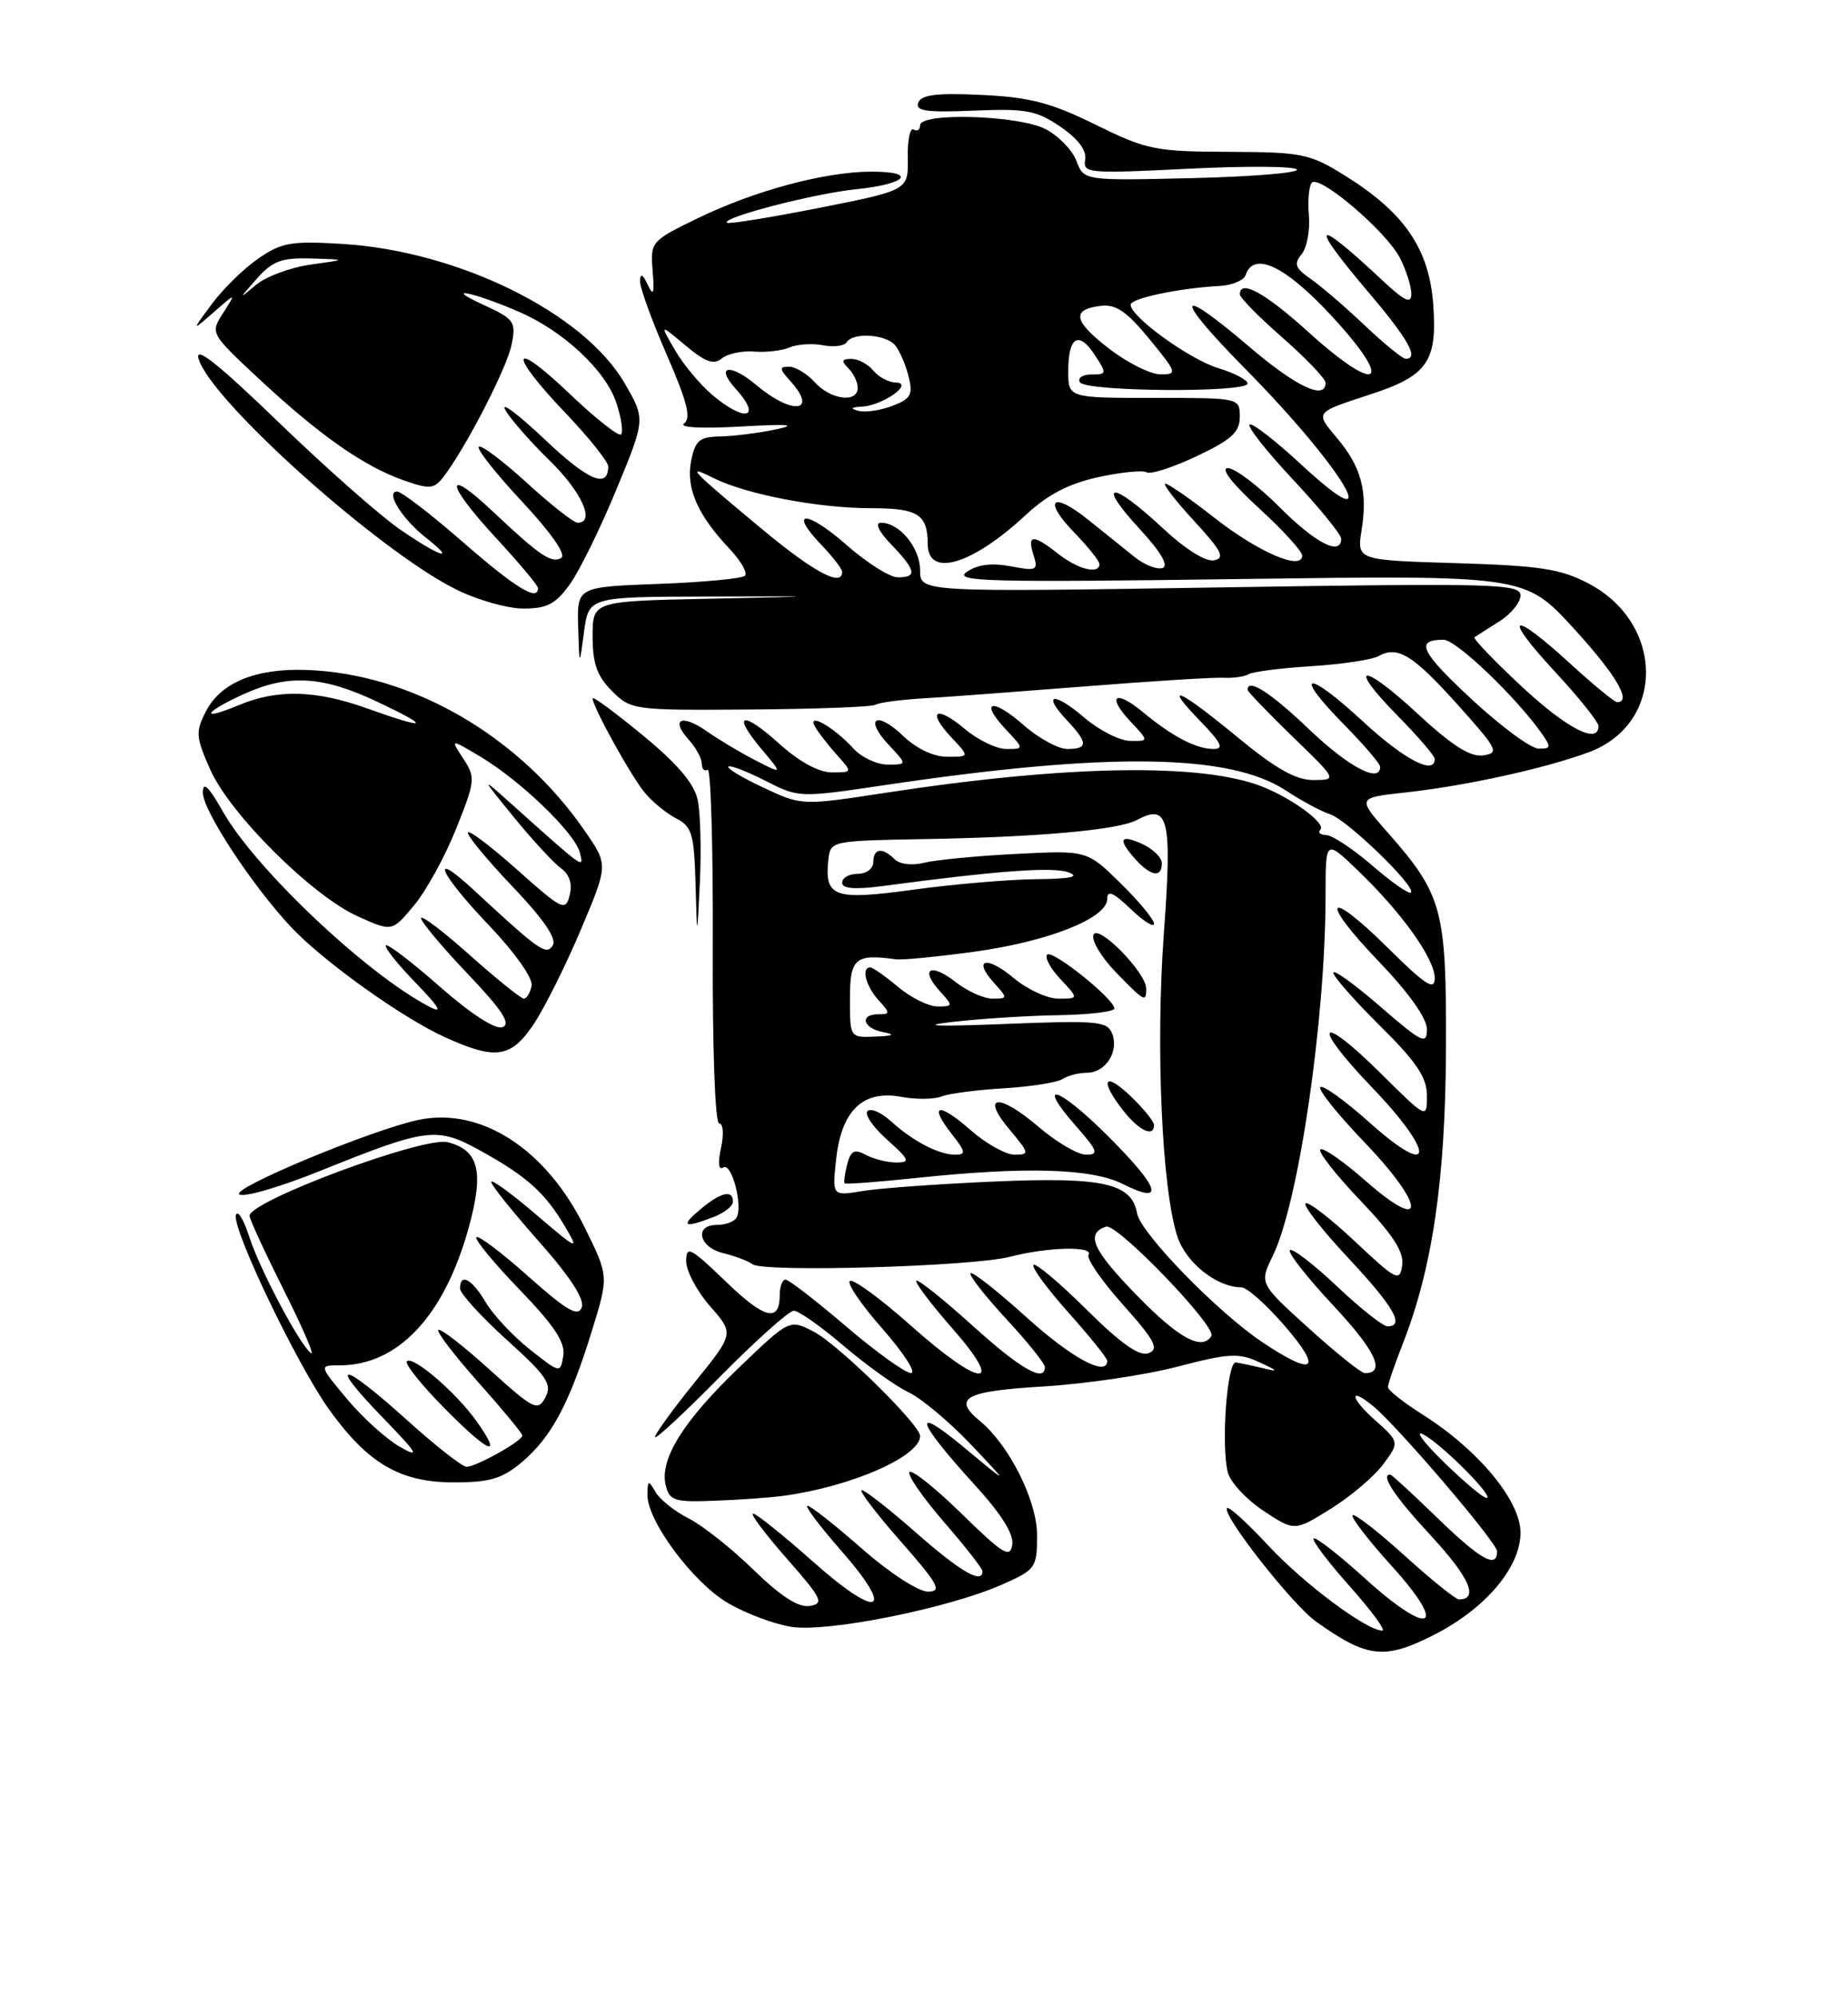 <?xml version="1.0" encoding="UTF-8" standalone="no"?>
<!DOCTYPE svg PUBLIC "-//W3C//DTD SVG 1.1//EN" "http://www.w3.org/Graphics/SVG/1.1/DTD/svg11.dtd" >
<svg xmlns="http://www.w3.org/2000/svg" xmlns:xlink="http://www.w3.org/1999/xlink" version="1.1" viewBox="0 0 237 256">
 <g >
 <path fill="currentColor"
d=" M 183.87 209.56 C 190.49 206.21 195.00 200.90 195.00 196.44 C 195.00 192.34 189.57 185.80 182.40 181.28 C 179.98 179.75 178.00 178.18 178.00 177.79 C 178.00 177.39 178.85 174.92 179.88 172.29 C 183.70 162.59 185.37 151.26 185.44 134.50 C 185.51 116.52 185.02 114.71 177.92 106.65 C 174.05 102.25 174.05 102.25 180.28 101.57 C 188.03 100.72 198.16 98.49 203.77 96.41 C 213.55 92.77 213.53 79.95 203.73 74.79 C 200.15 72.91 197.53 72.51 186.75 72.18 C 174.01 71.80 174.01 71.80 174.62 67.95 C 175.42 62.96 174.59 59.86 171.47 56.15 C 168.65 52.79 168.57 52.90 175.63 50.59 C 183.07 48.17 184.34 46.37 183.81 39.05 C 183.29 31.89 180.11 27.24 172.47 22.50 C 167.96 19.69 166.99 19.50 157.57 19.46 C 148.15 19.43 147.05 19.20 140.50 15.98 C 134.80 13.17 132.09 12.46 125.90 12.17 C 120.17 11.89 118.16 12.14 117.77 13.15 C 117.35 14.23 118.79 14.44 124.88 14.18 C 131.57 13.90 132.93 14.15 136.00 16.25 C 138.28 17.80 139.38 19.28 139.17 20.48 C 138.86 22.21 139.59 22.27 152.35 21.63 C 159.78 21.26 166.07 21.30 166.33 21.73 C 166.59 22.15 160.55 22.65 152.91 22.83 C 139.01 23.16 139.01 23.16 138.05 20.63 C 137.52 19.23 135.74 17.40 134.09 16.55 C 130.64 14.76 118.00 14.38 118.00 16.06 C 118.00 16.64 117.63 16.89 117.17 16.60 C 116.71 16.32 116.37 17.95 116.42 20.23 C 116.50 24.38 116.50 24.38 105.04 26.65 C 98.74 27.89 93.42 28.75 93.22 28.55 C 92.55 27.88 104.39 24.81 109.77 24.26 C 116.29 23.59 117.70 22.00 111.77 22.00 C 105.84 22.00 96.73 24.44 89.45 27.99 C 83.49 30.88 83.40 30.99 83.70 34.72 C 83.94 37.68 83.80 38.06 83.07 36.50 C 82.44 35.15 82.12 34.98 82.08 36.00 C 82.05 36.83 83.59 41.08 85.50 45.45 C 88.13 51.49 88.67 53.61 87.73 54.28 C 87.01 54.80 89.99 54.96 95.00 54.67 C 101.11 54.32 102.37 54.43 99.50 55.04 C 97.30 55.50 94.09 55.91 92.38 55.94 C 89.70 55.99 89.16 56.45 88.64 59.07 C 87.94 62.53 89.46 66.01 93.54 70.32 C 95.00 71.86 95.90 73.43 95.54 73.79 C 95.18 74.16 90.18 74.63 84.44 74.84 C 74.00 75.23 74.00 75.23 74.15 80.36 C 74.30 85.50 74.30 85.50 74.90 81.00 C 75.50 76.50 75.50 76.50 90.75 76.46 C 106.00 76.42 106.00 76.42 91.00 76.74 C 76.00 77.05 76.00 77.05 76.00 81.57 C 76.00 85.05 76.57 86.66 78.48 88.57 C 80.92 91.01 81.24 91.05 96.21 90.94 C 104.60 90.88 111.83 90.61 112.28 90.33 C 112.72 90.05 115.43 89.69 118.29 89.52 C 121.16 89.36 130.47 88.66 139.00 87.99 C 147.53 87.31 155.56 86.81 156.85 86.87 C 158.14 86.94 159.62 86.73 160.14 86.41 C 160.65 86.10 164.27 85.63 168.18 85.39 C 172.09 85.14 175.96 84.56 176.78 84.10 C 179.24 82.72 181.21 83.93 186.99 90.38 C 192.07 96.04 192.32 96.52 190.21 96.82 C 188.57 97.06 186.21 95.56 181.85 91.52 C 174.59 84.80 172.63 85.02 179.31 91.81 C 181.89 94.43 184.00 96.89 184.00 97.28 C 184.00 99.41 180.07 97.35 174.77 92.45 C 167.57 85.78 165.67 86.06 172.31 92.81 C 174.89 95.43 177.00 97.89 177.00 98.28 C 177.00 100.45 172.98 98.33 167.91 93.50 C 162.96 88.77 160.00 86.87 160.00 88.42 C 160.00 88.64 162.59 91.33 165.75 94.40 C 171.50 99.96 171.50 99.96 168.44 99.98 C 166.20 99.99 163.62 98.54 158.72 94.50 C 151.13 88.24 148.99 87.34 154.00 92.50 C 156.64 95.23 157.00 96.00 155.63 96.00 C 153.42 96.00 150.33 94.39 146.62 91.31 C 143.02 88.31 141.86 89.16 145.00 92.50 C 147.35 95.00 147.35 95.00 144.92 94.96 C 143.59 94.94 140.95 93.60 139.06 91.98 C 135.13 88.62 133.58 88.86 136.83 92.32 C 139.55 95.21 139.56 96.00 136.88 96.00 C 135.72 96.00 133.19 94.62 131.28 92.94 C 127.24 89.39 125.54 89.81 129.00 93.50 C 131.35 96.00 131.35 96.00 129.07 96.00 C 127.81 96.00 125.43 94.86 123.77 93.46 C 120.06 90.33 118.79 91.08 122.00 94.50 C 124.35 97.00 124.35 97.00 121.48 97.00 C 119.73 97.00 117.52 95.95 115.82 94.32 C 112.37 91.02 110.77 92.06 114.00 95.50 C 116.35 98.00 116.35 98.00 113.83 98.00 C 112.44 98.00 110.46 97.06 109.42 95.91 C 106.97 93.20 103.42 91.20 104.53 93.15 C 104.95 93.89 106.21 95.51 107.32 96.75 C 109.35 99.00 109.35 99.00 106.68 99.00 C 105.01 99.00 102.49 97.63 99.98 95.36 C 95.18 91.03 93.79 91.41 97.65 96.00 C 100.39 99.25 100.39 99.25 96.95 97.49 C 95.05 96.52 92.24 94.84 90.69 93.76 C 87.43 91.46 85.92 92.15 88.34 94.82 C 89.25 95.83 90.00 97.21 90.00 97.89 C 90.00 98.56 90.34 98.91 90.75 98.66 C 91.16 98.40 91.46 108.50 91.41 121.10 C 91.36 134.44 91.70 144.00 92.24 144.00 C 92.75 144.00 92.85 145.39 92.47 147.13 C 92.04 149.09 92.15 150.02 92.77 149.64 C 93.86 148.97 95.32 154.67 94.44 156.10 C 94.13 156.60 93.01 157.00 91.94 157.00 C 88.98 157.00 89.63 159.87 92.75 160.62 C 94.26 160.98 95.95 161.62 96.50 162.04 C 97.91 163.11 124.68 162.34 129.50 161.09 C 134.35 159.83 140.31 159.68 139.60 160.84 C 139.31 161.31 141.30 164.19 144.03 167.24 C 148.12 171.83 148.69 172.91 147.30 173.44 C 146.12 173.89 143.80 172.26 139.34 167.85 C 135.88 164.42 132.82 161.84 132.54 162.12 C 132.26 162.41 134.27 165.15 137.02 168.23 C 139.76 171.30 142.00 174.09 142.00 174.41 C 142.00 176.53 137.49 174.11 131.69 168.88 C 127.96 165.51 124.71 162.95 124.47 163.19 C 124.23 163.43 126.28 166.06 129.02 169.02 C 131.76 171.98 134.00 174.77 134.00 175.21 C 134.00 177.26 130.90 175.49 124.69 169.88 C 120.96 166.51 117.73 163.94 117.51 164.15 C 117.30 164.37 119.38 167.12 122.14 170.27 C 129.04 178.13 125.83 177.92 116.83 169.92 C 113.07 166.57 109.56 163.99 109.03 164.17 C 108.50 164.35 110.34 167.09 113.12 170.25 C 115.89 173.41 117.57 175.99 116.83 175.99 C 116.10 175.98 112.35 173.29 108.50 170.00 C 104.65 166.71 101.16 164.02 100.75 164.01 C 100.34 164.01 100.00 164.87 100.00 165.94 C 100.00 169.56 98.08 169.09 93.04 164.22 C 88.54 159.89 88.00 159.61 88.00 161.65 C 88.00 162.90 89.38 165.51 91.07 167.43 C 94.15 170.93 94.15 170.93 89.07 177.20 C 86.28 180.65 84.00 183.80 84.00 184.19 C 84.00 184.59 87.75 181.11 92.34 176.46 C 96.93 171.81 101.19 168.00 101.81 168.00 C 102.42 168.00 105.30 170.03 108.21 172.51 C 111.12 174.99 114.85 177.66 116.50 178.44 C 118.15 179.22 121.75 182.23 124.50 185.13 C 129.50 190.40 129.50 190.40 123.61 185.50 C 116.80 179.84 117.46 182.06 125.05 190.37 C 128.41 194.05 130.04 196.64 129.82 198.00 C 129.55 199.76 128.62 199.20 123.38 194.07 C 120.01 190.77 116.98 188.35 116.65 188.68 C 116.32 189.01 118.29 191.87 121.02 195.03 C 123.76 198.19 126.00 201.05 126.00 201.39 C 126.00 203.09 123.21 201.47 117.54 196.50 C 114.10 193.47 110.94 191.00 110.52 191.00 C 110.10 191.00 112.32 193.93 115.46 197.50 C 120.38 203.10 120.87 204.00 118.99 204.00 C 117.77 204.00 114.04 201.57 110.54 198.50 C 107.10 195.47 103.95 193.00 103.56 193.00 C 103.16 193.00 105.10 195.58 107.87 198.74 C 114.96 206.83 112.72 207.68 104.23 200.13 C 100.43 196.76 96.99 194.00 96.58 194.00 C 96.17 194.00 98.11 196.59 100.89 199.75 C 105.43 204.91 105.73 205.53 103.84 205.84 C 102.40 206.07 100.13 204.61 96.62 201.19 C 93.80 198.45 90.06 195.49 88.30 194.61 C 86.54 193.72 84.64 192.21 84.08 191.25 C 83.15 189.66 83.06 189.69 83.03 191.58 C 82.98 194.92 88.87 202.84 93.36 205.47 C 95.64 206.80 99.30 208.18 101.50 208.52 C 106.15 209.25 121.63 206.14 128.51 203.10 C 132.84 201.18 133.00 200.96 133.00 196.75 C 133.00 192.35 129.42 185.21 125.67 182.13 C 122.11 179.20 123.74 178.31 133.75 177.71 C 139.11 177.39 146.88 176.25 151.00 175.17 C 157.59 173.45 158.86 173.38 161.50 174.60 C 163.94 175.72 164.04 175.87 162.00 175.37 C 160.62 175.04 159.05 174.71 158.50 174.63 C 157.37 174.48 156.58 185.20 157.46 188.71 C 157.78 189.97 159.83 192.18 162.03 193.64 C 166.02 196.28 166.02 196.28 170.66 193.39 C 173.22 191.80 176.25 189.23 177.40 187.67 C 179.50 184.84 179.50 184.84 176.23 181.92 C 173.10 179.12 173.01 177.67 176.13 180.25 C 179.33 182.90 192.00 197.74 192.00 198.84 C 192.00 201.12 189.88 199.92 184.28 194.50 C 181.16 191.47 178.47 189.00 178.30 189.00 C 176.98 189.00 178.85 191.81 183.58 196.91 C 188.46 202.18 189.69 205.00 187.11 205.00 C 186.69 205.00 183.54 202.47 180.13 199.38 C 176.71 196.28 173.71 193.96 173.46 194.21 C 173.21 194.46 175.47 197.39 178.49 200.73 C 185.83 208.83 183.46 209.92 175.05 202.31 C 171.68 199.25 168.71 196.95 168.47 197.19 C 168.23 197.44 170.31 200.19 173.10 203.32 C 175.88 206.44 177.76 209.00 177.28 209.00 C 175.27 209.00 167.18 202.97 162.65 198.09 C 159.98 195.22 157.61 193.06 157.37 193.29 C 156.61 194.05 165.71 205.66 168.79 207.85 C 175.34 212.52 177.55 212.77 183.87 209.56 Z  M 100.50 191.72 C 109.12 190.56 118.00 186.68 118.00 184.06 C 118.00 182.61 107.49 172.30 104.35 170.68 C 101.25 169.08 101.25 169.08 94.77 175.29 C 87.61 182.15 84.55 187.08 85.38 190.40 C 85.88 192.36 86.51 192.56 91.72 192.35 C 94.90 192.23 98.85 191.95 100.50 191.72 Z  M 66.97 187.37 C 70.72 184.21 73.06 179.82 75.92 170.54 C 78.07 163.58 78.07 163.58 75.01 157.37 C 70.04 147.27 61.69 141.86 53.67 143.54 C 47.77 144.78 29.82 152.22 30.67 153.07 C 31.14 153.54 35.80 152.19 41.03 150.09 C 54.86 144.52 56.00 144.38 61.69 147.53 C 67.57 150.78 69.91 152.89 72.45 157.19 C 74.32 160.35 74.15 160.28 68.70 155.63 C 65.57 152.95 63.00 151.09 63.00 151.49 C 63.00 151.90 65.75 155.33 69.11 159.12 C 73.13 163.66 75.00 166.54 74.61 167.58 C 74.13 168.82 72.68 167.98 67.79 163.63 C 64.37 160.58 61.36 158.31 61.09 158.57 C 60.83 158.84 63.31 161.85 66.62 165.28 C 71.10 169.92 72.52 172.08 72.24 173.78 C 71.86 176.04 71.84 176.04 67.94 172.95 C 65.79 171.25 63.25 168.54 62.30 166.93 C 60.52 163.92 59.00 163.11 59.00 165.15 C 59.00 165.79 61.70 168.75 64.99 171.73 C 70.16 176.40 70.84 177.43 69.94 179.11 C 68.97 180.93 68.47 180.68 62.78 175.54 C 59.41 172.49 56.46 170.21 56.21 170.46 C 55.96 170.70 58.29 173.74 61.37 177.20 C 64.46 180.67 66.99 183.72 66.99 184.00 C 66.99 184.69 61.07 188.00 59.83 188.00 C 59.28 188.00 55.83 185.30 52.18 182.00 C 43.78 174.42 41.82 174.20 49.03 181.64 C 53.56 186.30 53.95 186.96 51.31 185.46 C 49.56 184.46 46.50 181.70 44.51 179.32 C 40.90 175.00 40.90 175.00 43.55 175.00 C 51.04 175.00 56.96 168.70 60.09 157.42 C 62.10 150.18 61.43 147.42 57.42 146.40 C 54.36 145.62 32.00 153.93 32.00 155.84 C 32.00 156.25 33.96 160.49 36.35 165.26 C 38.75 170.03 40.35 173.72 39.91 173.45 C 38.58 172.62 33.31 162.73 31.96 158.50 C 31.25 156.30 30.49 155.05 30.26 155.73 C 29.70 157.39 38.08 174.89 42.18 180.62 C 47.15 187.56 51.30 190.00 58.16 190.00 C 62.84 190.00 64.40 189.54 66.97 187.37 Z  M 61.10 182.14 C 58.48 178.47 52.95 173.72 52.18 174.48 C 51.87 174.79 54.04 177.50 57.00 180.50 C 62.73 186.30 64.59 187.05 61.10 182.14 Z  M 91.43 156.02 C 92.85 155.49 94.00 154.59 94.00 154.02 C 94.00 152.45 92.46 152.80 89.86 154.97 C 87.22 157.17 87.65 157.46 91.43 156.02 Z  M 68.51 131.17 C 69.90 129.06 72.61 123.63 74.52 119.09 C 78.00 110.85 78.00 110.85 75.04 106.56 C 66.63 94.33 52.85 86.35 39.33 85.87 C 32.80 85.64 28.32 87.48 26.42 91.16 C 25.06 93.79 25.10 94.45 26.96 98.63 C 29.48 104.34 40.04 114.83 45.90 117.46 C 50.28 119.43 50.28 119.43 53.10 116.05 C 54.65 114.19 57.08 109.77 58.50 106.22 C 60.96 100.08 61.00 99.65 59.41 97.23 C 57.74 94.68 57.74 94.68 61.62 96.99 C 66.74 100.05 73.70 106.74 74.35 109.24 C 74.92 111.43 75.10 111.56 65.56 103.02 C 61.63 99.50 61.63 99.50 65.92 104.77 C 68.29 107.67 70.99 110.59 71.92 111.27 C 73.03 112.07 73.43 113.28 73.06 114.74 C 72.53 116.85 72.12 116.65 66.25 111.41 C 62.81 108.35 60.00 106.24 60.00 106.74 C 60.00 107.23 62.63 110.39 65.85 113.76 C 69.71 117.81 71.42 120.32 70.90 121.16 C 70.07 122.51 69.21 121.90 60.75 114.07 C 54.91 108.66 56.34 111.94 62.75 118.65 C 66.05 122.11 68.36 125.39 68.18 126.34 C 68.00 127.25 67.55 128.00 67.18 128.00 C 66.80 127.99 63.69 125.48 60.25 122.42 C 56.81 119.35 54.00 117.22 54.00 117.69 C 54.00 118.15 56.69 121.36 59.97 124.81 C 64.39 129.45 65.56 131.23 64.46 131.65 C 63.55 132.00 60.46 130.02 56.44 126.49 C 52.85 123.33 49.72 120.94 49.49 121.17 C 49.26 121.41 50.97 123.56 53.29 125.95 C 56.42 129.19 56.86 129.98 55.00 129.00 C 46.93 124.77 32.74 111.34 28.57 104.00 C 26.75 100.78 26.02 100.09 26.01 101.58 C 26.00 103.86 32.35 113.53 37.35 118.85 C 41.49 123.24 51.58 130.46 57.10 132.96 C 63.61 135.91 65.57 135.61 68.51 131.17 Z  M 89.47 102.50 C 89.03 100.43 86.84 97.86 82.42 94.23 C 78.89 91.32 76.00 89.20 76.00 89.51 C 76.00 90.59 80.95 99.52 82.71 101.63 C 83.70 102.81 85.51 104.28 86.75 104.92 C 88.74 105.94 89.02 106.92 89.20 113.29 C 89.40 120.50 89.40 120.50 89.76 113.00 C 89.95 108.88 89.83 104.15 89.47 102.50 Z  M 73.12 74.83 C 74.36 73.09 77.04 67.63 79.07 62.69 C 82.78 53.72 82.78 53.72 80.10 49.11 C 74.89 40.12 58.84 32.20 44.00 31.27 C 37.33 30.86 36.12 31.07 33.11 33.15 C 31.24 34.44 28.55 37.08 27.14 39.00 C 24.56 42.50 24.56 42.50 27.43 40.00 C 30.29 37.50 30.29 37.50 28.62 40.11 C 26.95 42.72 26.95 42.72 33.27 48.61 C 40.95 55.76 46.65 59.76 51.70 61.54 C 55.07 62.73 55.65 62.69 56.82 61.19 C 59.64 57.58 65.01 47.18 65.61 44.18 C 66.21 41.21 65.98 40.90 61.87 39.01 C 56.68 36.62 60.71 37.44 66.55 39.96 C 72.25 42.42 77.67 47.48 79.04 51.62 C 79.68 53.55 79.95 55.38 79.65 55.68 C 79.35 55.99 76.38 53.64 73.05 50.47 C 65.49 43.26 65.07 45.13 72.50 52.91 C 75.53 56.09 78.00 59.18 78.00 59.78 C 78.00 62.70 75.45 61.62 69.85 56.31 C 66.47 53.12 64.19 51.40 64.78 52.50 C 65.37 53.60 67.91 56.51 70.42 58.96 C 74.59 63.01 76.40 67.00 74.08 67.00 C 73.57 67.00 70.63 64.69 67.55 61.87 C 64.46 59.05 61.69 56.97 61.40 57.26 C 61.11 57.55 63.62 60.73 66.97 64.31 C 70.65 68.24 72.64 71.10 71.99 71.50 C 70.76 72.27 69.21 71.22 63.27 65.62 C 56.95 59.65 57.08 61.89 63.45 68.77 C 66.50 72.07 69.00 75.04 69.00 75.38 C 69.00 77.13 66.12 75.37 59.39 69.50 C 55.29 65.92 51.48 63.00 50.93 63.00 C 49.38 63.00 51.58 66.53 54.63 68.92 C 58.69 72.12 56.42 71.39 51.27 67.84 C 48.74 66.10 41.74 59.92 35.70 54.09 C 27.92 46.58 24.94 44.23 25.47 46.00 C 27.06 51.36 48.54 70.59 58.45 75.53 C 61.17 76.89 65.07 78.00 67.13 78.00 C 70.18 78.00 71.28 77.42 73.12 74.83 Z  M 185.19 187.43 C 182.61 184.91 181.40 183.30 182.50 183.84 C 184.78 184.97 191.79 192.00 190.64 192.00 C 190.22 192.00 187.77 189.94 185.19 187.43 Z  M 167.85 170.25 C 161.50 164.50 161.50 164.50 163.23 160.97 C 166.56 154.16 170.00 130.64 170.00 114.69 C 170.00 107.59 170.00 107.59 174.12 111.55 C 179.77 116.96 184.00 122.89 184.00 125.37 C 184.00 127.03 182.83 126.28 178.03 121.53 C 170.07 113.65 169.08 115.17 176.88 123.29 C 180.69 127.27 183.00 130.52 183.00 131.93 C 183.00 133.96 182.37 133.65 177.00 129.00 C 173.70 126.14 171.00 124.20 171.00 124.68 C 171.00 125.17 173.70 128.23 177.00 131.50 C 181.68 136.13 183.00 138.10 183.00 140.44 C 183.00 143.44 183.00 143.44 177.03 137.53 C 169.01 129.60 168.10 131.20 175.96 139.38 C 184.15 147.91 183.95 151.30 175.70 143.93 C 172.52 141.09 169.65 139.02 169.33 139.34 C 169.01 139.65 171.55 142.83 174.96 146.38 C 182.83 154.58 183.00 158.25 175.20 151.41 C 172.29 148.85 169.65 147.02 169.33 147.33 C 169.02 147.65 171.33 150.59 174.46 153.87 C 178.65 158.26 180.07 160.46 179.83 162.17 C 179.52 164.34 179.10 164.13 173.74 159.09 C 170.57 156.12 167.73 153.94 167.43 154.24 C 167.12 154.54 169.60 157.71 172.94 161.27 C 178.77 167.51 180.20 170.00 177.94 170.00 C 177.36 170.00 174.43 167.68 171.43 164.84 C 168.43 162.01 165.73 159.94 165.43 160.24 C 165.12 160.54 167.64 163.75 171.02 167.36 C 176.43 173.15 177.76 176.00 175.04 176.00 C 174.58 176.00 171.34 173.41 167.85 170.25 Z  M 161.92 172.05 C 156.18 168.23 146.28 158.06 145.83 155.53 C 145.15 151.65 141.47 150.83 127.50 151.44 C 120.35 151.75 112.75 152.30 110.60 152.66 C 106.71 153.31 106.71 153.31 107.25 148.44 C 107.95 142.27 110.72 139.67 115.63 140.59 C 117.47 140.94 119.78 140.91 120.74 140.54 C 121.71 140.16 125.31 139.69 128.75 139.49 C 132.19 139.28 135.56 138.75 136.25 138.31 C 136.94 137.86 138.35 137.50 139.38 137.50 C 141.78 137.50 143.52 134.81 142.64 132.50 C 142.02 130.88 140.76 130.77 128.73 131.25 C 120.18 131.59 117.80 131.50 122.00 131.00 C 125.58 130.58 131.76 130.18 135.75 130.12 C 139.74 130.05 142.96 129.66 142.92 129.25 C 142.77 127.93 134.97 121.70 134.30 122.36 C 133.95 122.72 134.71 124.13 136.00 125.50 C 138.35 128.00 138.35 128.00 135.75 128.00 C 134.32 128.00 131.75 126.82 130.03 125.38 C 126.54 122.44 124.68 122.89 127.49 125.99 C 129.25 127.94 129.25 128.00 127.29 128.00 C 126.18 128.00 124.06 127.05 122.58 125.89 C 119.38 123.37 117.92 124.14 120.49 126.99 C 122.26 128.94 122.25 129.00 120.23 129.00 C 119.09 129.00 116.82 127.88 115.18 126.50 C 113.55 125.13 111.94 124.00 111.61 124.00 C 110.43 124.00 111.02 126.37 112.65 128.17 C 114.19 129.87 114.19 130.00 112.65 130.00 C 110.19 130.00 110.65 131.79 113.25 132.29 C 114.88 132.61 114.60 132.77 112.25 132.86 C 109.00 133.00 109.00 133.00 109.00 128.00 C 109.00 122.81 109.69 122.23 114.91 122.96 C 115.69 123.07 120.19 122.63 124.91 121.99 C 134.42 120.69 142.00 117.69 142.00 115.22 C 142.00 114.04 142.78 114.38 145.00 116.50 C 146.65 118.08 148.00 118.93 148.00 118.40 C 148.00 117.86 146.07 115.52 143.70 113.20 C 139.40 108.98 139.40 108.98 130.29 109.45 C 125.28 109.70 119.99 110.22 118.52 110.58 C 116.98 110.97 115.38 110.78 114.73 110.13 C 113.16 108.56 112.00 108.72 112.00 110.50 C 112.00 111.33 111.11 112.00 110.00 112.00 C 108.90 112.00 108.00 112.51 108.00 113.13 C 108.00 113.91 109.60 114.04 113.25 113.56 C 128.01 111.59 135.03 111.08 137.02 111.81 C 138.56 112.38 137.32 112.64 132.86 112.69 C 129.36 112.72 122.29 113.33 117.15 114.03 C 106.91 115.43 105.71 115.00 106.24 110.13 C 106.50 107.79 106.68 107.76 118.50 107.55 C 133.21 107.30 143.42 106.38 145.81 105.10 C 149.87 102.93 150.34 104.89 149.26 119.64 C 148.19 134.29 149.01 152.46 151.00 158.51 C 152.11 161.86 156.07 165.00 159.20 165.00 C 159.92 165.00 162.44 167.25 164.81 170.00 C 169.68 175.66 168.54 176.47 161.92 172.05 Z  M 142.16 145.68 C 135.72 139.24 132.68 138.29 138.04 144.39 C 140.79 147.52 140.95 148.00 139.28 148.00 C 138.23 148.00 135.48 146.39 133.18 144.42 C 128.08 140.06 125.70 140.30 129.48 144.79 C 132.02 147.82 132.06 148.00 130.12 148.00 C 128.99 148.00 126.46 146.59 124.50 144.87 C 120.36 141.23 119.03 141.50 122.06 145.35 C 123.85 147.62 123.91 148.00 122.51 148.00 C 120.39 148.00 117.08 146.28 114.25 143.70 C 113.02 142.58 111.67 142.00 111.25 142.41 C 110.84 142.83 111.97 144.48 113.77 146.08 C 116.65 148.66 116.79 149.00 114.95 149.00 C 113.81 149.00 112.05 148.56 111.04 148.02 C 109.58 147.24 109.11 147.47 108.65 149.23 C 108.34 150.43 108.19 151.53 108.33 151.67 C 108.47 151.81 112.62 151.50 117.54 150.98 C 131.57 149.50 140.00 149.75 144.00 151.76 C 149.46 154.49 148.80 152.32 142.16 145.68 Z  M 148.00 144.19 C 148.00 143.74 146.65 142.08 145.00 140.50 C 141.57 137.22 140.97 138.43 144.07 142.37 C 146.09 144.94 148.00 145.82 148.00 144.19 Z  M 147.00 126.72 C 147.00 124.65 140.74 118.29 140.22 119.84 C 139.98 120.57 141.26 122.71 143.08 124.59 C 146.79 128.41 147.00 128.52 147.00 126.72 Z  M 149.00 110.66 C 149.00 109.92 147.88 108.81 146.50 108.18 C 143.60 106.86 143.30 107.57 145.65 110.17 C 147.61 112.33 149.00 112.53 149.00 110.66 Z  M 145.73 165.96 C 140.10 160.18 139.18 158.11 141.85 157.22 C 143.25 156.75 156.08 170.07 155.35 171.24 C 154.15 173.18 151.13 171.52 145.73 165.96 Z  M 176.00 110.95 C 173.52 108.81 170.86 107.05 170.08 107.03 C 169.30 107.01 168.97 106.70 169.34 106.33 C 170.09 105.58 165.87 102.43 162.00 100.87 C 154.33 97.76 137.01 98.03 113.67 101.60 C 102.83 103.26 102.83 103.26 97.92 100.96 C 95.22 99.70 93.19 98.48 93.41 98.26 C 93.63 98.04 95.75 98.85 98.13 100.06 C 102.43 102.26 102.50 102.26 113.47 100.63 C 142.08 96.37 157.75 96.58 164.92 101.33 C 166.91 102.64 169.44 104.00 170.56 104.36 C 172.75 105.05 181.66 113.67 180.94 114.40 C 180.70 114.64 178.47 113.09 176.00 110.95 Z  M 188.74 89.63 C 182.16 83.52 181.44 82.00 185.13 82.00 C 186.76 82.00 194.47 89.37 197.77 94.08 C 198.95 95.76 198.89 95.99 197.31 95.95 C 196.31 95.93 192.46 93.08 188.74 89.63 Z  M 195.10 87.94 C 191.58 84.66 188.88 81.84 189.10 81.68 C 189.32 81.52 190.74 80.62 192.25 79.67 C 193.76 78.73 195.00 77.22 195.00 76.32 C 195.00 74.82 191.73 74.73 156.50 75.29 C 118.00 75.90 118.00 75.90 118.00 73.10 C 118.00 70.21 115.36 67.00 112.98 67.00 C 112.16 67.00 112.67 68.09 114.31 69.80 C 117.48 73.11 117.66 74.00 115.14 74.00 C 114.12 74.00 111.17 72.14 108.60 69.88 C 103.48 65.37 101.02 65.32 105.32 69.82 C 106.80 71.35 108.00 72.92 108.00 73.30 C 108.00 75.27 104.43 73.38 97.84 67.91 C 88.53 60.18 87.82 59.43 91.50 61.27 C 95.70 63.37 104.96 65.14 111.74 65.14 C 117.74 65.14 118.96 65.92 118.98 69.75 C 119.01 74.08 124.66 72.40 131.50 66.05 C 134.34 63.40 137.05 61.99 140.84 61.16 C 143.78 60.52 146.58 60.24 147.06 60.54 C 147.55 60.84 150.43 59.91 153.47 58.47 C 157.94 56.36 159.00 55.39 159.00 53.43 C 159.00 51.00 158.98 51.00 148.00 51.00 C 137.00 51.00 137.00 51.00 137.00 47.56 C 137.00 43.15 138.34 42.34 140.41 45.51 C 141.97 47.89 141.95 48.00 139.96 48.00 C 138.82 48.00 138.16 48.45 138.50 49.00 C 139.25 50.21 160.00 50.36 160.00 49.16 C 160.00 48.70 158.31 47.81 156.25 47.19 C 152.56 46.07 145.00 40.61 145.00 39.06 C 145.00 38.24 151.23 36.93 156.42 36.65 C 158.02 36.57 159.52 35.94 159.75 35.25 C 160.80 32.11 164.95 34.14 171.01 40.75 C 178.92 49.37 176.72 50.63 167.82 42.58 C 162.24 37.52 158.98 35.74 159.01 37.75 C 159.02 38.16 161.49 40.67 164.51 43.31 C 167.53 45.96 170.00 48.55 170.00 49.06 C 170.00 51.35 166.24 49.58 160.28 44.50 C 150.72 36.34 150.40 37.84 159.68 47.25 C 172.44 60.18 178.21 70.04 166.89 59.55 C 163.52 56.44 160.54 54.13 160.25 54.42 C 159.96 54.71 162.48 57.90 165.86 61.51 C 169.24 65.12 172.00 68.51 172.00 69.04 C 172.00 71.31 168.74 69.65 164.10 65.00 C 161.35 62.25 158.36 60.00 157.47 60.00 C 156.48 60.00 158.03 62.01 161.42 65.10 C 164.49 67.91 167.00 70.65 167.00 71.21 C 167.00 73.19 161.44 70.81 155.83 66.43 C 152.72 63.99 149.85 62.00 149.46 62.00 C 149.07 62.00 150.71 64.13 153.11 66.74 C 156.71 70.64 157.16 71.54 155.68 71.82 C 154.61 72.03 151.92 70.33 148.99 67.58 C 142.58 61.60 140.52 61.67 146.06 67.69 C 148.87 70.73 149.93 72.52 149.09 72.80 C 148.38 73.04 146.75 72.40 145.48 71.37 C 144.20 70.34 141.54 68.20 139.55 66.61 C 134.89 62.88 133.69 64.05 137.82 68.31 C 139.57 70.12 141.00 71.91 141.00 72.30 C 141.00 73.66 138.24 72.98 135.73 71.00 C 132.48 68.44 131.70 68.48 132.54 71.13 C 133.17 73.11 132.96 73.22 129.60 72.58 C 127.14 72.12 125.33 72.36 123.96 73.32 C 122.21 74.54 126.87 74.66 158.75 74.22 C 195.56 73.72 195.56 73.72 201.78 80.50 C 207.25 86.47 209.33 90.00 207.39 90.00 C 207.05 90.00 204.32 87.75 201.31 85.00 C 193.75 78.09 192.60 78.73 199.39 86.06 C 202.48 89.39 205.00 92.54 205.00 93.06 C 205.00 95.48 200.93 93.38 195.10 87.94 Z  M 91.33 50.60 C 89.77 49.28 87.62 46.70 86.55 44.85 C 84.60 41.50 84.60 41.50 87.91 44.28 C 90.44 46.40 91.54 46.80 92.56 45.95 C 93.30 45.34 95.16 44.94 96.70 45.06 C 98.24 45.19 100.30 44.95 101.27 44.53 C 102.24 44.11 104.16 43.99 105.54 44.25 C 106.92 44.52 108.29 44.34 108.58 43.87 C 109.39 42.56 113.61 42.83 114.80 44.26 C 115.37 44.95 116.15 46.74 116.52 48.24 C 117.11 50.59 116.82 51.12 114.43 52.03 C 112.91 52.61 110.95 52.89 110.08 52.66 C 108.99 52.36 109.14 52.20 110.56 52.12 C 113.26 51.96 117.29 49.08 114.87 49.03 C 113.98 49.01 112.68 48.33 112.00 47.50 C 111.32 46.67 110.05 46.00 109.18 46.00 C 107.95 46.00 107.87 46.27 108.80 47.20 C 109.46 47.86 110.00 48.99 110.00 49.70 C 110.00 51.69 106.53 51.25 104.50 49.00 C 103.50 47.90 102.02 47.00 101.19 47.00 C 99.91 47.00 99.94 47.27 101.35 48.83 C 104.97 52.83 101.64 53.25 97.03 49.38 C 93.64 46.52 91.65 46.85 94.34 49.82 C 97.78 53.62 95.56 54.19 91.33 50.60 Z  M 142.29 44.73 C 137.66 41.18 137.35 39.66 141.17 39.20 C 143.11 38.97 144.51 39.92 147.40 43.45 C 150.97 47.80 151.03 48.00 148.82 47.98 C 147.54 47.98 144.61 46.51 142.29 44.73 Z  M 175.00 41.69 C 172.53 39.34 169.42 36.67 168.09 35.75 C 166.11 34.38 165.90 33.83 166.92 32.59 C 167.60 31.77 168.03 29.53 167.86 27.60 C 167.69 25.68 167.87 23.79 168.25 23.41 C 169.27 22.40 177.78 29.67 179.52 33.03 C 180.33 34.61 181.00 36.69 181.00 37.65 C 181.00 39.01 180.16 38.62 177.25 35.90 C 168.46 27.68 167.74 28.31 175.50 37.46 C 180.64 43.51 182.04 46.03 180.25 45.98 C 179.84 45.96 177.47 44.03 175.00 41.69 Z  M 47.00 90.77 C 40.46 88.44 35.55 88.32 30.62 90.38 C 25.55 92.50 26.08 91.32 31.25 88.97 C 37.01 86.36 41.38 86.62 48.50 90.00 C 55.43 93.29 54.87 93.58 47.00 90.77 Z  M 32.92 35.74 C 34.95 33.45 36.10 33.02 39.92 33.13 C 44.50 33.27 44.50 33.27 39.81 33.92 C 37.23 34.28 34.08 35.46 32.81 36.53 C 30.60 38.40 30.60 38.37 32.92 35.74 Z "/>
</g>
</svg>